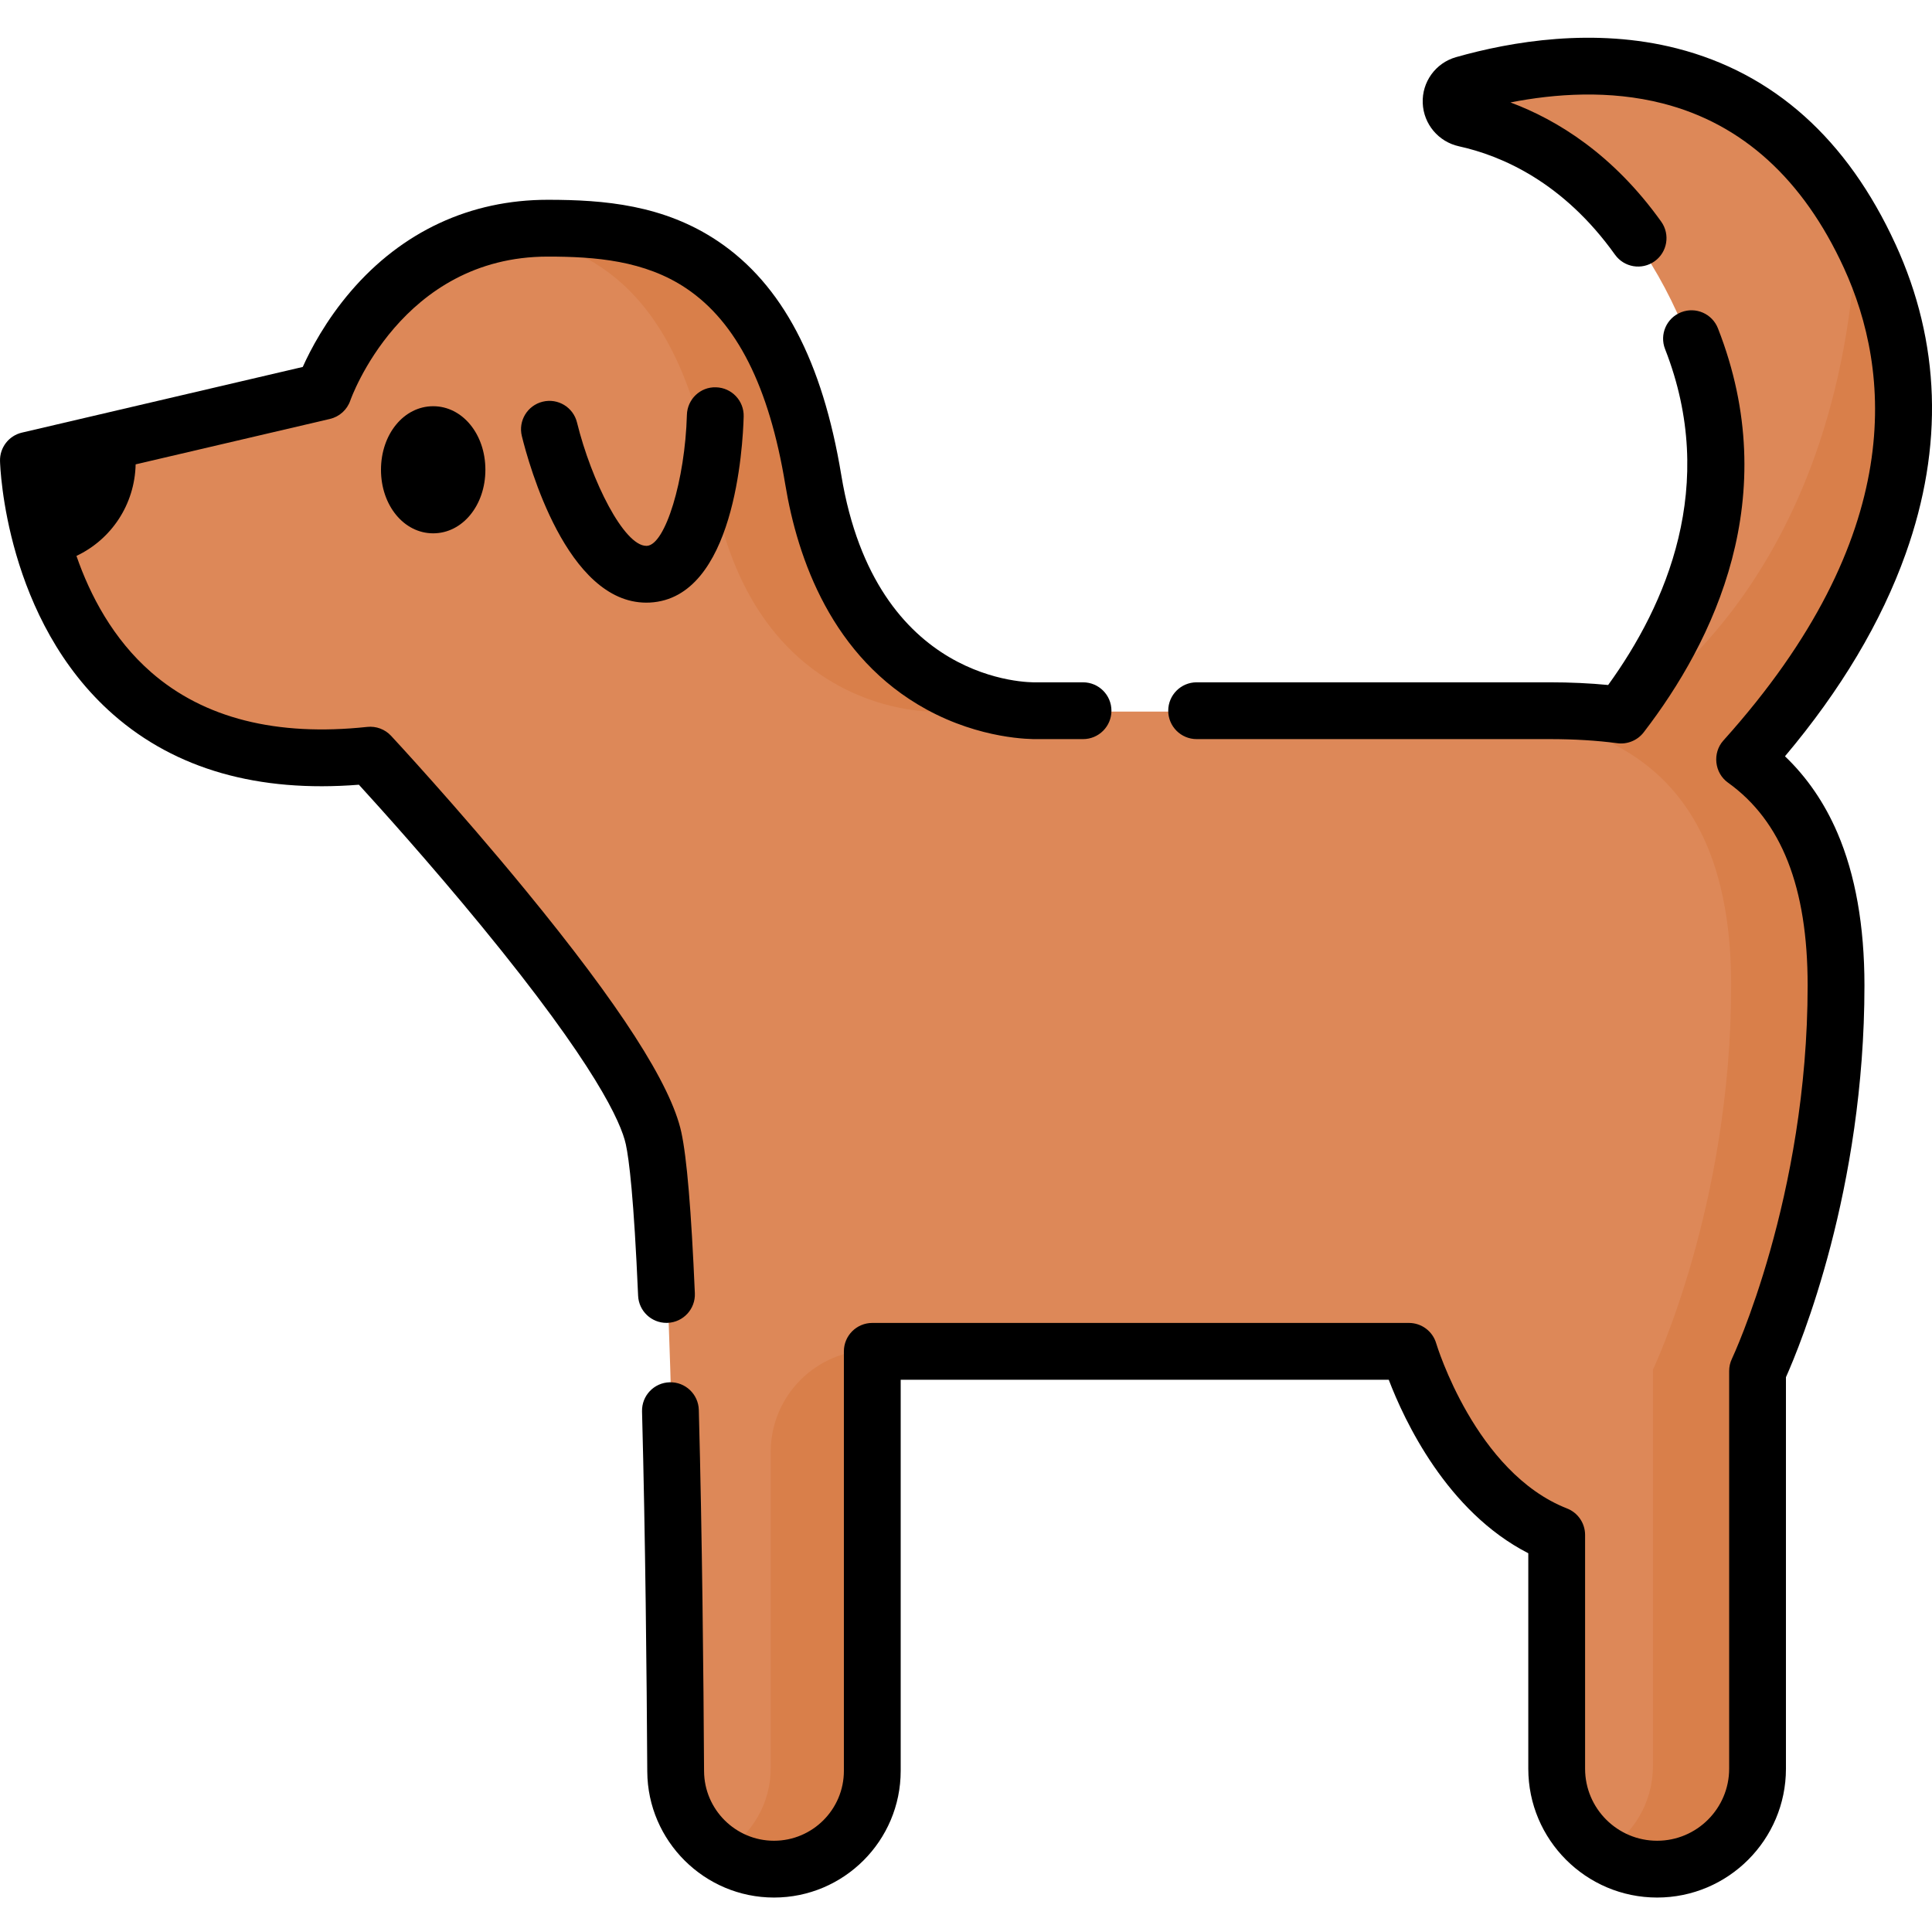 <svg height="512pt" viewBox="0 -10 512.001 512" width="512pt" xmlns="http://www.w3.org/2000/svg"><path d="m461.598 191.473c25.766-28.641 57.902-78.777 33.078-132.938-26.695-58.25-78.309-53.57-107.219-45.344-4.648 1.324-4.383 7.965.34 9 18.133 3.984 43.746 17.199 59.812 58.133 16.336 41.637-1.738 77.527-18.586 99.406-6.035-.805-12.355-1.148-18.852-1.148h-135.359s-48.781 1.828-59.145-60.973c-10.367-62.805-44.512-66.461-70.121-66.461-44.508 0-59.246 43.074-59.246 43.074l-77.922 18.215s2.309 87.328 90.285 77.875c0 0 68.898 74.02 74.82 101.172 4.461 20.441 5.562 119.5 5.836 167.23.082 14.281 11.68 25.809 25.965 25.809 14.34 0 25.965-11.625 25.965-25.961v-110.793h141.727s10.977 37.508 39.023 48.484v61.75c0 14.645 11.875 26.52 26.523 26.52 14.648 0 26.523-11.875 26.523-26.52v-105.039s20.73-43.293 20.73-101.828c0-30.609-9.34-49.039-24.18-59.664zm0 0" fill="#dd8858"/><g fill="#d97f4a"><path d="m204.25 374.77v83.793c0 9.395-4.992 17.621-12.465 22.18 3.969 2.418 8.633 3.805 13.625 3.781 14.387-.066 25.84-12.156 25.84-26.543v-110.211c-14.914 0-27 12.086-27 27zm0 0"/><path d="m215.668 117.609c-10.367-62.805-44.512-66.461-70.121-66.461-3.805 0-7.387.32-10.766.898 22.152 2.969 45.605 15.395 53.887 65.562 10.363 62.801 59.145 60.973 59.145 60.973h26.066c-6.773-.133-48.691-3.293-58.211-60.973zm0 0"/><path d="m461.598 191.473c25.766-28.637 57.906-78.773 33.082-132.938-.875-1.91-1.777-3.746-2.703-5.52-4.902 95.891-62.949 126.715-62.953 126.715-6.035-.805-12.352-1.148-18.852-1.148h-27c41.461 0 75.605 14.023 75.605 72.559 0 58.531-20.73 101.824-20.73 101.824v105.039c0 9.715-5.23 18.207-13.023 22.828 3.957 2.344 8.57 3.695 13.5 3.695 14.648 0 26.523-11.875 26.523-26.523v-105.039s20.73-43.293 20.73-101.828c0-30.609-9.34-49.039-24.18-59.664zm0 0"/></g><path d="m176.617 340.578c.113 0 .223-.004.332-.008 4.152-.18 7.375-3.691 7.195-7.844-.953-22.031-2.129-35.996-3.59-42.691-2.758-12.648-16.27-33.633-41.301-64.148-17.969-21.902-35.445-40.707-35.621-40.898-1.613-1.73-3.953-2.605-6.312-2.352-24.008 2.578-43.262-2.285-57.227-14.453-10.188-8.879-16.238-20.484-19.832-30.863 9.238-4.367 15.449-13.605 15.684-24.262l51.484-12.035c2.527-.59 4.57-2.438 5.41-4.891.129-.383 13.492-38.133 52.328-38.133 12.559 0 25.699 1.02 36.715 8.43 13.355 8.98 21.934 25.977 26.223 51.961 3.234 19.613 12.348 45.879 37.383 59.594 14.406 7.898 27.664 7.926 29.477 7.887h12.055c4.152 0 7.523-3.367 7.523-7.527 0-4.156-3.371-7.523-7.523-7.523h-12.145c-.062 0-.172 0-.238.004-1.727.055-42.547.469-51.684-54.887-5-30.297-15.684-50.578-32.668-61.996-14.367-9.664-30.176-10.996-45.117-10.996-20.523 0-38.566 8.379-52.184 24.234-6.656 7.754-10.711 15.523-12.754 20.066l-74.418 17.402c-3.477.812-5.902 3.957-5.809 7.527.043 1.711 1.437 42.195 30.098 67.266 16.484 14.418 38.34 20.637 65.008 18.52 5.398 5.91 18.797 20.766 32.504 37.473 30.371 37.023 36.992 52.113 38.234 57.812.863 3.961 2.133 14.137 3.258 40.133.176 4.039 3.508 7.199 7.512 7.199zm0 0"/><path d="m317.121 185.871h93.582c6.484 0 12.512.367 17.918 1.09 2.641.359 5.336-.758 6.961-2.867 18.652-24.219 37.203-62.457 19.691-107.086-1.52-3.871-5.887-5.781-9.754-4.258-3.871 1.516-5.777 5.883-4.258 9.754 14.168 36.105.273 67.816-15.082 89.027-4.844-.469-10.031-.711-15.477-.711h-93.582c-4.156 0-7.527 3.371-7.527 7.527s3.371 7.523 7.527 7.523zm0 0"/><path d="m502.34 54.75c-12.777-27.879-32.27-45.344-57.934-51.918-21.934-5.613-43.949-1.836-58.555 2.316-5.406 1.539-9.047 6.578-8.812 12.191.227 5.551 4.176 10.238 9.598 11.43 11.277 2.477 27.605 9.473 41.352 28.719 2.418 3.383 7.117 4.168 10.5 1.75 3.383-2.414 4.164-7.117 1.75-10.5-12.727-17.816-27.504-26.945-39.953-31.594 11.754-2.309 26.223-3.355 40.387.273 21.051 5.387 37.195 20.059 47.988 43.605 12.426 27.113 16.973 70.852-31.949 125.223-2.957 3.289-2.379 8.582 1.215 11.156 14.211 10.176 21.117 27.758 21.117 53.754 0 56.18-19.867 98.512-20.062 98.926-.488 1.012-.738 2.125-.738 3.25v105.398c0 10.527-8.562 19.09-19.09 19.09s-19.09-8.562-19.09-19.09v-61.961c0-3.098-1.898-5.879-4.781-7.008-24.293-9.504-34.578-43.426-34.676-43.758-.941-3.207-3.883-5.41-7.227-5.41h-142.215c-4.156 0-7.527 3.367-7.527 7.523v111.176c0 10.219-8.309 18.527-18.527 18.527-10.156 0-18.469-8.262-18.527-18.418-.145-25.215-.5-62.297-1.391-95.758-.113-4.156-3.578-7.441-7.723-7.324-4.156.109-7.434 3.566-7.324 7.723.887 33.332 1.242 70.301 1.387 95.445.105 18.41 15.168 33.383 33.582 33.383 18.516 0 33.578-15.062 33.578-33.578v-103.648h129.34c4.137 10.836 15.406 34.949 36.98 45.98v57.105c0 18.824 15.316 34.141 34.145 34.141 18.824 0 34.137-15.316 34.137-34.141v-103.758c3.844-8.605 20.805-49.672 20.805-103.82 0-15.754-2.41-29.355-7.16-40.422-3.398-7.918-8.059-14.723-13.902-20.309 14.797-17.562 25.547-35.602 31.996-53.707 10.121-28.414 9.215-55.988-2.691-81.965zm0 0"/><path d="m182.035 99.957c-.48 17.254-5.723 34.438-10.586 34.695-.051 0-.105.004-.16.004-5.918 0-14.543-17.141-18.375-32.684-.988-4.039-5.059-6.516-9.102-5.52-4.035.988-6.508 5.062-5.52 9.098 1.828 7.457 11.898 44.156 32.98 44.156.32 0 .645-.008.969-.023 22.426-1.18 24.625-41.293 24.84-49.32.109-4.152-3.168-7.609-7.32-7.723-4.18-.152-7.613 3.164-7.727 7.316zm0 0"/><path d="m100.965 114.492c0 9.445 6.074 16.844 13.832 16.844s13.836-7.398 13.836-16.844c0-9.445-6.078-16.84-13.836-16.84-7.754 0-13.832 7.395-13.832 16.84zm0 0"/></svg>